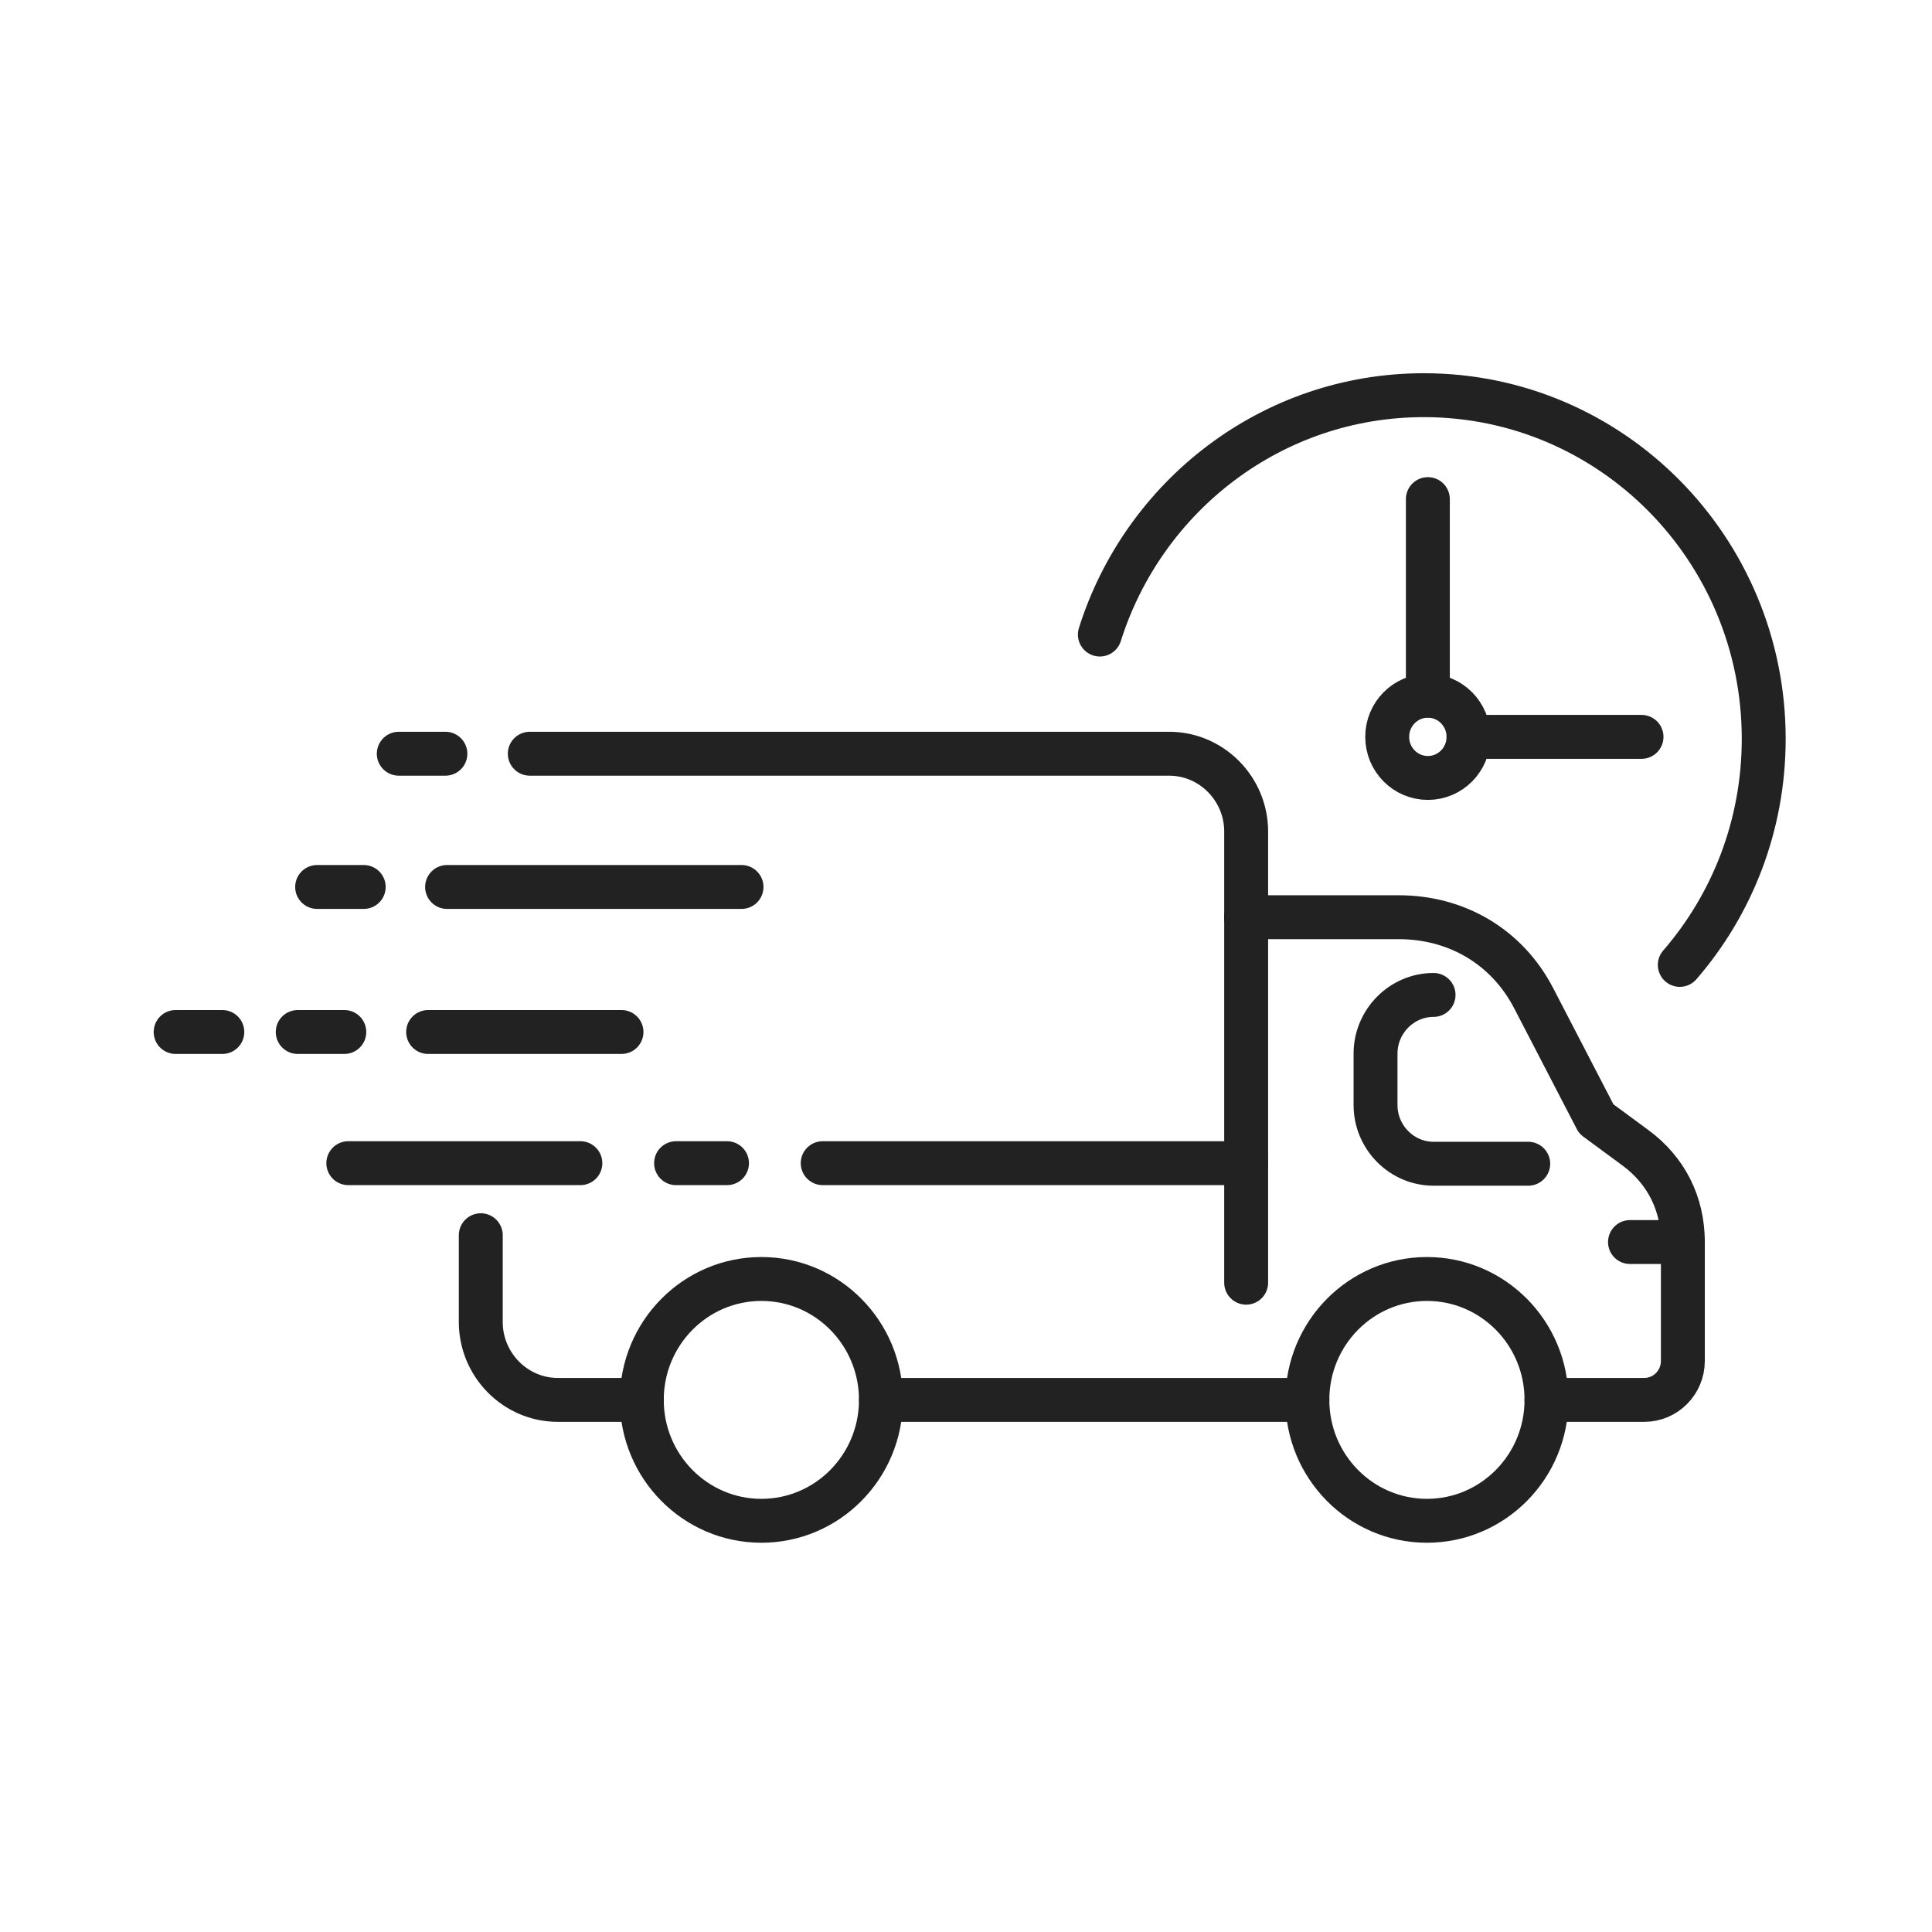 <svg width="88" height="88" viewBox="0 0 88 88" fill="none" xmlns="http://www.w3.org/2000/svg">
<g clip-path="url(#clip0_278_26159)">
<path d="M40.126 63.763H59.549" stroke="#222222" stroke-width="2" stroke-miterlimit="22.926" stroke-linecap="round" stroke-linejoin="round"/>
<path d="M21.899 56.263V60.218C21.899 62.164 23.475 63.763 25.405 63.763H29.239" stroke="#222222" stroke-width="2" stroke-miterlimit="22.926" stroke-linecap="round" stroke-linejoin="round"/>
<path d="M24.131 34.331H53.255C55.18 34.331 56.761 35.924 56.761 37.876V58.425" stroke="#222222" stroke-width="2" stroke-miterlimit="22.926" stroke-linecap="round" stroke-linejoin="round"/>
<path d="M26.435 52.981H15.865M56.756 52.981H37.473H56.756ZM33.114 52.981H30.794H33.114Z" stroke="#222222" stroke-width="2" stroke-miterlimit="22.926" stroke-linecap="round" stroke-linejoin="round"/>
<path d="M34.68 69.27C37.688 69.27 40.126 66.804 40.126 63.763C40.126 60.722 37.688 58.256 34.68 58.256C31.672 58.256 29.233 60.722 29.233 63.763C29.233 66.804 31.672 69.27 34.68 69.27Z" stroke="#222222" stroke-width="2" stroke-miterlimit="22.926" stroke-linecap="round" stroke-linejoin="round"/>
<path d="M64.995 69.27C68.003 69.27 70.441 66.804 70.441 63.763C70.441 60.722 68.003 58.256 64.995 58.256C61.987 58.256 59.549 60.722 59.549 63.763C59.549 66.804 61.987 69.27 64.995 69.27Z" stroke="#222222" stroke-width="2" stroke-miterlimit="22.926" stroke-linecap="round" stroke-linejoin="round"/>
<path d="M56.756 41.778H63.71C66.342 41.778 68.636 43.114 69.859 45.47L72.709 50.967L74.493 52.281C75.893 53.312 76.652 54.822 76.652 56.573V61.99C76.652 62.964 75.867 63.763 74.899 63.763H70.441" stroke="#222222" stroke-width="2" stroke-miterlimit="22.926" stroke-linecap="round" stroke-linejoin="round"/>
<path d="M76.652 56.573H74.244" stroke="#222222" stroke-width="2" stroke-miterlimit="22.926" stroke-linecap="round" stroke-linejoin="round"/>
<path d="M69.609 53.007H65.297C63.846 53.007 62.654 51.803 62.654 50.335V47.99C62.654 46.522 63.846 45.318 65.297 45.318" stroke="#222222" stroke-width="2" stroke-miterlimit="22.926" stroke-linecap="round" stroke-linejoin="round"/>
<path d="M15.683 47.006H13.561" stroke="#222222" stroke-width="2" stroke-miterlimit="22.926" stroke-linecap="round" stroke-linejoin="round"/>
<path d="M16.567 40.4H14.445" stroke="#222222" stroke-width="2" stroke-miterlimit="22.926" stroke-linecap="round" stroke-linejoin="round"/>
<path d="M20.287 34.331H18.164" stroke="#222222" stroke-width="2" stroke-miterlimit="22.926" stroke-linecap="round" stroke-linejoin="round"/>
<path d="M10.127 47.006H8" stroke="#222222" stroke-width="2" stroke-miterlimit="22.926" stroke-linecap="round" stroke-linejoin="round"/>
<path d="M28.308 47.006H19.501" stroke="#222222" stroke-width="2" stroke-miterlimit="22.926" stroke-linecap="round" stroke-linejoin="round"/>
<path d="M33.775 40.4H20.364" stroke="#222222" stroke-width="2" stroke-miterlimit="22.926" stroke-linecap="round" stroke-linejoin="round"/>
<path d="M50.097 28.903C52.09 22.581 57.942 18 64.855 18C73.406 18 80.335 25.011 80.335 33.652C80.335 37.597 78.894 41.2 76.512 43.95" stroke="#222222" stroke-width="2" stroke-miterlimit="22.926" stroke-linecap="round" stroke-linejoin="round"/>
<path d="M65.037 35.435C66.059 35.435 66.889 34.597 66.889 33.563C66.889 32.529 66.059 31.69 65.037 31.69C64.014 31.69 63.185 32.529 63.185 33.563C63.185 34.597 64.014 35.435 65.037 35.435Z" stroke="#222222" stroke-width="2" stroke-miterlimit="22.926" stroke-linecap="round" stroke-linejoin="round"/>
<path d="M65.037 31.685V22.734" stroke="#222222" stroke-width="2" stroke-miterlimit="22.926" stroke-linecap="round" stroke-linejoin="round"/>
<path d="M66.889 33.563H74.769" stroke="#222222" stroke-width="2" stroke-miterlimit="22.926" stroke-linecap="round" stroke-linejoin="round"/>
</g>
<defs>
<clipPath id="clip0_278_26159">
<rect width="88" height="88" fill="white"/>
</clipPath>
</defs>
</svg>
